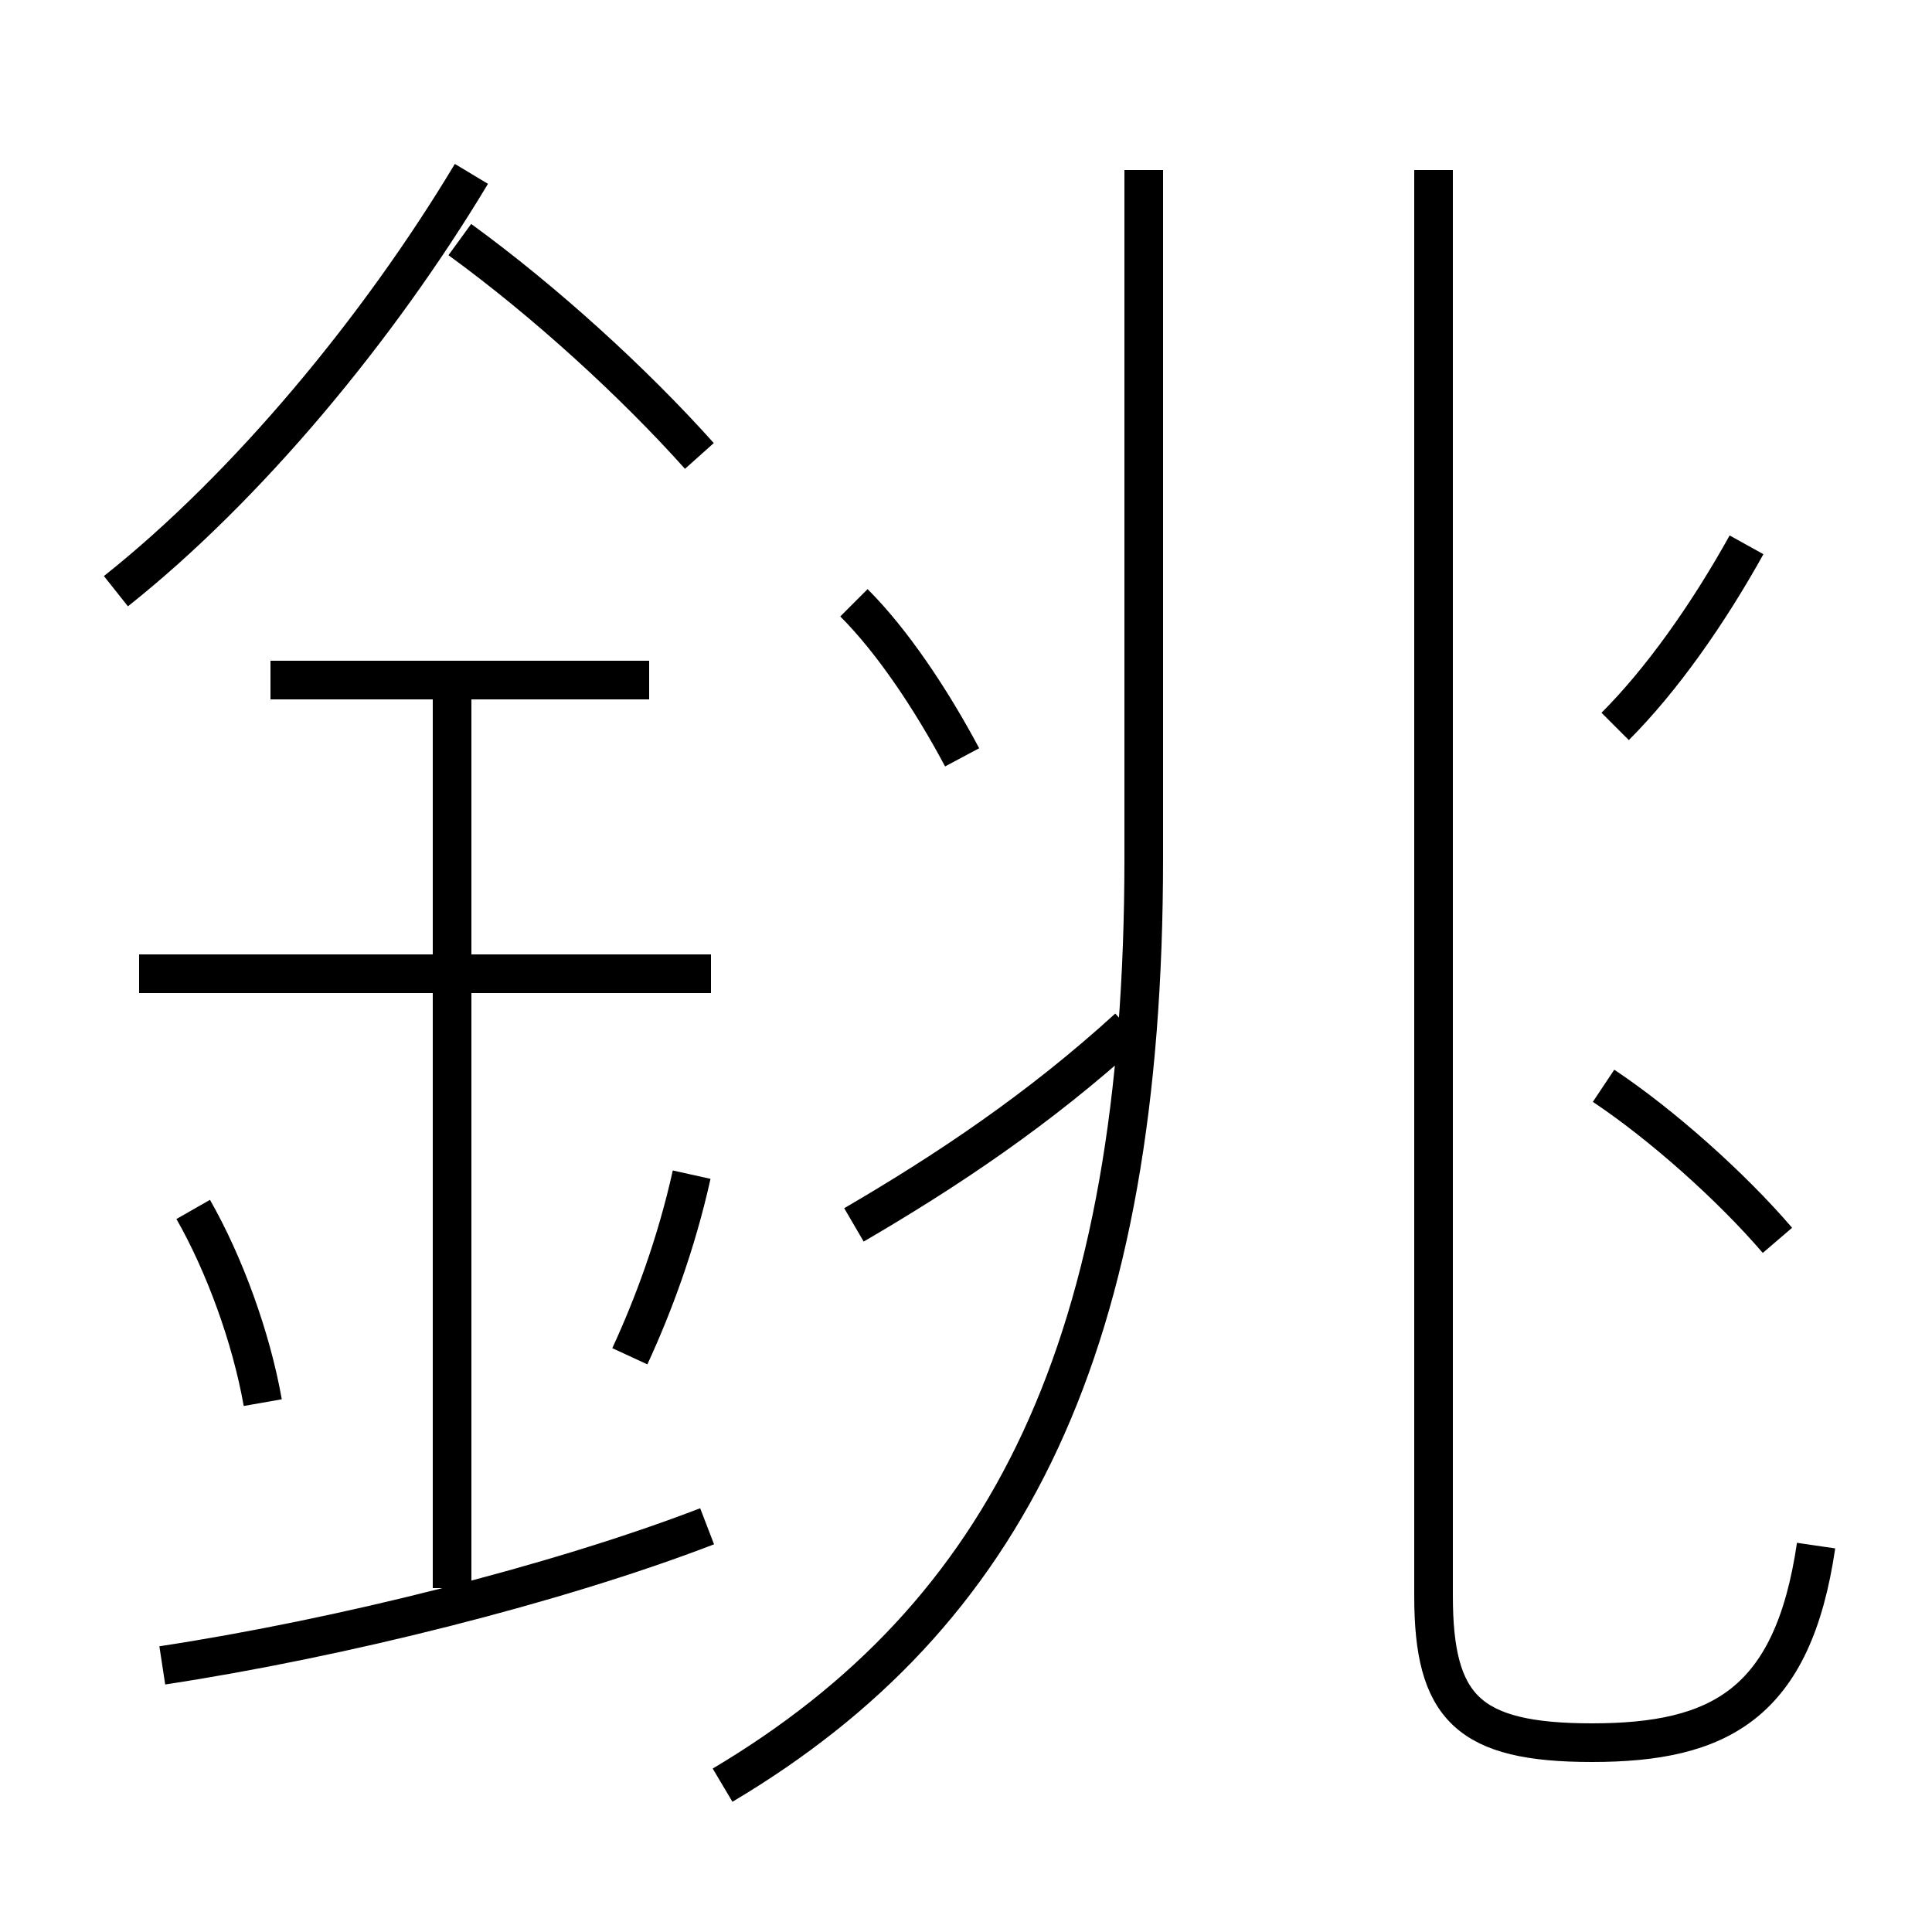<?xml version='1.0' encoding='utf8'?>
<svg viewBox="0.0 -6.0 50.0 50.0" version="1.1" xmlns="http://www.w3.org/2000/svg">
<rect x="0.0" y="-6.0" width="50.0" height="50.0" fill="#808080" stroke="none"/>
<rect x="-1000" y="-1000" width="2000" height="2000" stroke="white" fill="white"/>
<g style="fill:white;stroke:#000000;  stroke-width:1">
<path d="M 18.7 2.2 C 26.1 -2.2 29.6 -9.2 29.6 -21.8 L 29.6 -39.6 M 4.2 -0.9 C 8.8 -1.6 14.4 -3.0 18.3 -4.5 M 6.8 -7.7 C 6.5 -9.4 5.8 -11.3 5.0 -12.7 M 11.7 -2.9 L 11.7 -26.4 M 16.3 -8.9 C 16.9 -10.2 17.5 -11.8 17.9 -13.6 M 18.4 -18.8 L 3.6 -18.8 M 16.8 -26.4 L 7.0 -26.4 M 22.1 -12.3 C 24.5 -13.7 26.9 -15.3 29.2 -17.4 M 3.0 -28.7 C 6.4 -31.4 9.8 -35.5 12.2 -39.5 M 24.9 -24.4 C 24.1 -25.9 23.1 -27.4 22.1 -28.4 M 18.1 -32.2 C 16.4 -34.1 14.1 -36.2 11.9 -37.8 M 46.0 -11.9 C 44.8 -13.3 43.0 -14.9 41.5 -15.9 M 47.0 -4.0 C 46.4 0.1 44.5 1.1 41.2 1.1 C 38.0 1.1 37.1 0.2 37.1 -2.7 L 37.1 -39.6 M 41.8 -25.2 C 43.0 -26.4 44.2 -28.1 45.2 -29.9" transform="translate(0.0 38.0)" />
</g>
</svg>